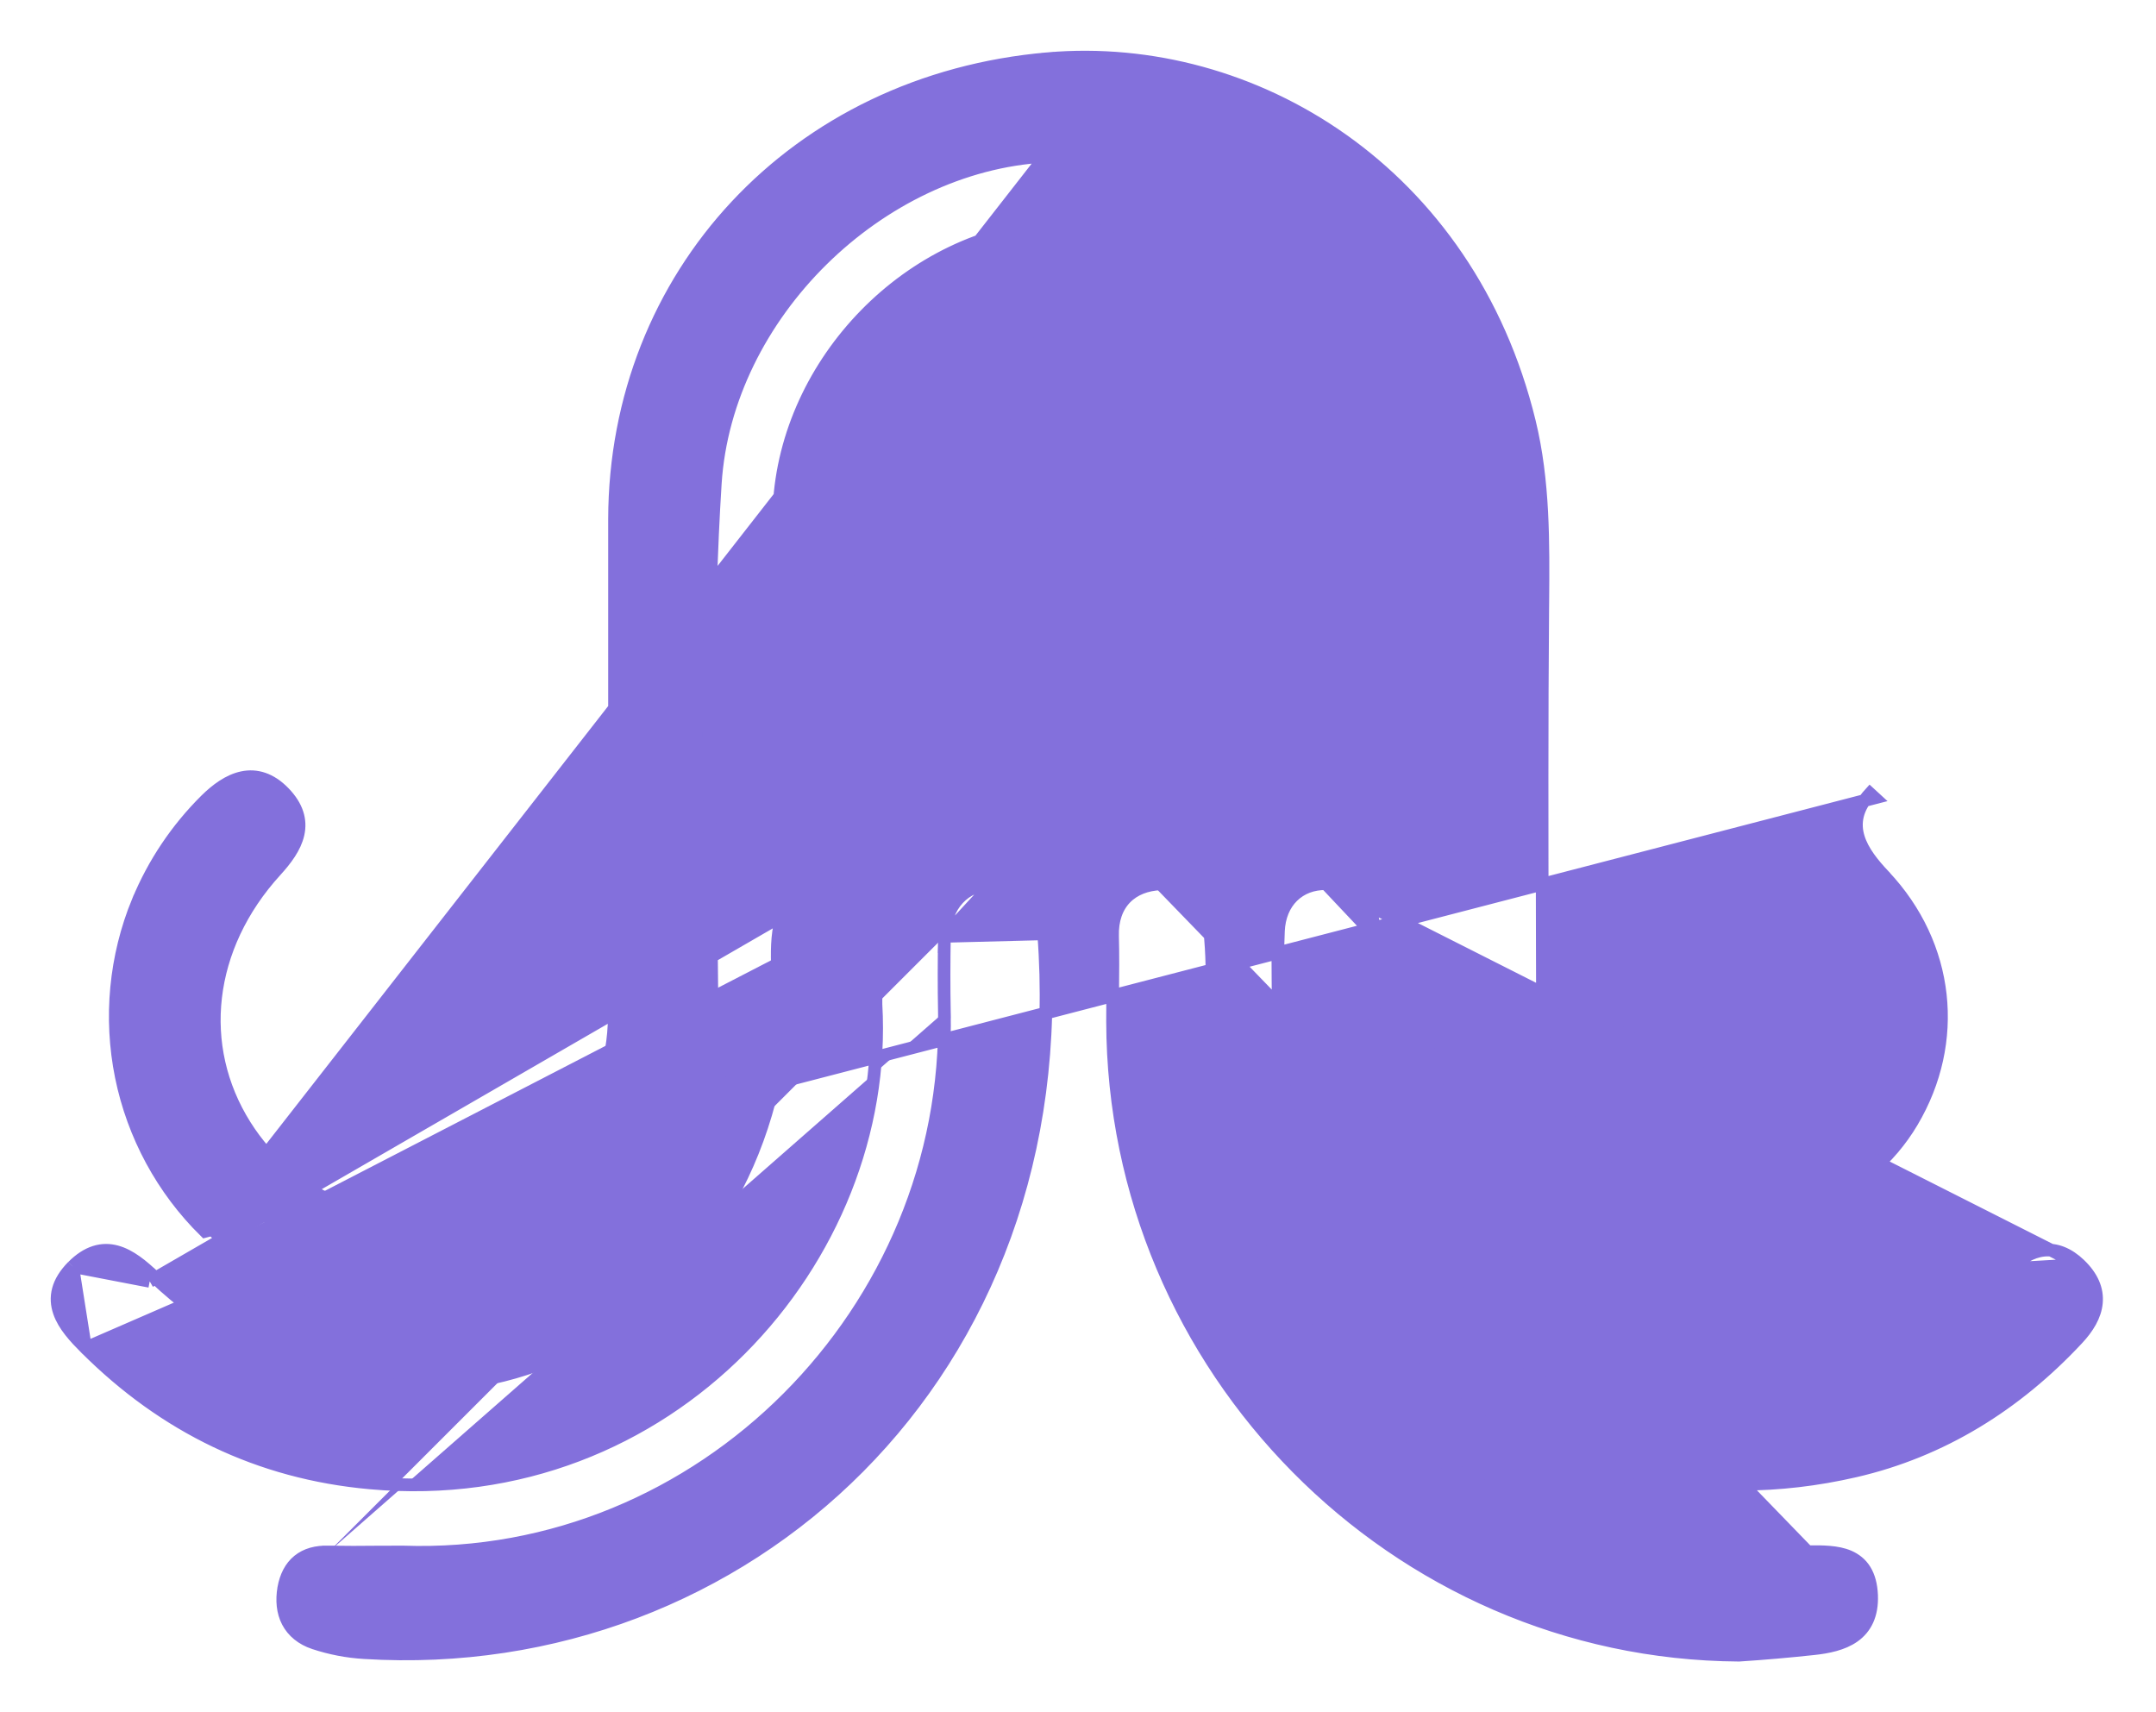 <svg width="34" height="27" viewBox="0 0 34 27" fill="none" xmlns="http://www.w3.org/2000/svg">
<path d="M2.361 20.205L2.429 20.133C5.819 23.342 10.95 21.87 12.136 17.351C12.292 16.759 12.278 16.155 12.264 15.536C12.261 15.389 12.258 15.242 12.257 15.093M2.361 20.205L13.029 14.037L13.026 13.937C12.864 13.943 12.73 13.982 12.621 14.053C12.512 14.124 12.435 14.222 12.381 14.334C12.275 14.552 12.255 14.832 12.257 15.093M2.361 20.205L2.429 20.133C2.248 19.961 2.051 19.796 1.837 19.738C1.727 19.708 1.611 19.706 1.493 19.744C1.375 19.782 1.26 19.857 1.147 19.971L1.146 19.971M2.361 20.205L1.146 19.971M12.257 15.093L12.357 15.092L12.257 15.093C12.257 15.093 12.257 15.093 12.257 15.093ZM1.146 19.971C1.028 20.092 0.953 20.212 0.92 20.335C0.887 20.459 0.897 20.577 0.935 20.688C1.007 20.901 1.185 21.091 1.348 21.255L1.349 21.255M1.146 19.971L1.349 21.255M1.349 21.255C2.593 22.499 4.089 23.226 5.833 23.383C10.552 23.812 14.045 19.843 13.814 15.838M1.349 21.255L13.814 15.838M28.505 24.468H28.506L28.526 24.468C28.735 24.467 28.971 24.465 29.157 24.545C29.257 24.589 29.346 24.656 29.41 24.76C29.473 24.863 29.508 24.993 29.515 25.155L29.515 25.155C29.527 25.464 29.42 25.672 29.235 25.803C29.059 25.927 28.825 25.974 28.6 25.998C28.209 26.04 27.824 26.074 27.426 26.1L27.419 26.1V26.1C22 26.065 17.56 21.582 17.545 16.109V16.108C17.545 15.957 17.546 15.806 17.547 15.655C17.55 15.357 17.553 15.06 17.545 14.763L17.545 14.763C17.538 14.508 17.61 14.304 17.75 14.16C17.889 14.018 18.083 13.947 18.301 13.937L28.505 24.468ZM28.505 24.468C28.294 24.47 28.076 24.479 27.859 24.487C27.69 24.494 27.523 24.501 27.36 24.504C26.982 24.512 26.611 24.502 26.252 24.439L26.252 24.439M28.505 24.468L26.252 24.439M26.252 24.439C21.537 23.609 18.9 19.634 19.099 15.788C19.123 15.413 19.116 15.037 19.077 14.664L19.077 14.662M26.252 24.439L19.077 14.662M19.077 14.662C19.053 14.455 18.971 14.268 18.837 14.135M19.077 14.662L18.837 14.135M14.893 14.765L14.893 14.765C14.898 14.525 14.973 14.32 15.109 14.173C15.246 14.024 15.437 13.942 15.658 13.934C15.658 13.934 15.658 13.934 15.658 13.934L14.893 14.765ZM14.893 14.765C14.887 15.162 14.885 15.559 14.893 15.957M14.893 14.765L16.459 14.725C16.992 21.668 11.718 26.431 5.745 26.06C5.476 26.044 5.21 25.993 4.954 25.908L4.953 25.908C4.76 25.843 4.619 25.727 4.538 25.572C4.458 25.418 4.442 25.235 4.475 25.042L4.475 25.041C4.508 24.861 4.581 24.712 4.705 24.611C4.829 24.51 4.991 24.467 5.181 24.473M5.181 24.473C5.181 24.473 5.182 24.473 5.182 24.473L5.179 24.573L5.181 24.473C5.181 24.473 5.181 24.473 5.181 24.473ZM5.181 24.473C5.441 24.478 5.699 24.477 5.959 24.474C6.09 24.474 6.222 24.473 6.354 24.473H6.357L6.357 24.473C11.066 24.636 14.99 20.667 14.893 15.957M14.893 15.957L14.993 15.955L14.893 15.957C14.893 15.957 14.893 15.957 14.893 15.957ZM32.797 19.942L32.797 19.942C32.994 20.132 33.08 20.334 33.06 20.544C33.041 20.748 32.923 20.939 32.76 21.113C31.794 22.149 30.624 22.88 29.253 23.196C24.406 24.314 20.108 20.802 20.157 15.791C20.157 15.682 20.156 15.572 20.154 15.46C20.151 15.201 20.149 14.939 20.161 14.68C20.171 14.456 20.249 14.267 20.384 14.134C20.519 14.001 20.703 13.931 20.911 13.935M32.797 19.942L20.911 13.935M32.797 19.942C32.616 19.768 32.423 19.693 32.225 19.715C32.032 19.737 31.854 19.849 31.693 20.006L31.693 20.006M32.797 19.942L31.693 20.006M20.911 13.935C21.128 13.939 21.322 14.005 21.462 14.145C21.602 14.287 21.675 14.49 21.675 14.745L20.911 13.935ZM31.693 20.006C31.67 20.028 31.647 20.051 31.625 20.073C31.554 20.143 31.486 20.21 31.415 20.274L31.415 20.274M31.693 20.006L31.415 20.274M31.415 20.274L31.414 20.275M31.415 20.274L31.414 20.275M31.414 20.275C29.775 21.785 27.85 22.212 25.769 21.591M31.414 20.275L25.769 21.591M13.814 15.838C13.814 15.746 13.812 15.656 13.81 15.568C13.806 15.395 13.802 15.226 13.813 15.056L13.814 15.838ZM18.837 14.135C18.701 14.001 18.517 13.926 18.301 13.937L18.837 14.135ZM25.769 21.591C23.675 20.963 22.379 19.475 21.829 17.316C21.654 16.628 21.663 15.938 21.671 15.233L25.769 21.591ZM16.488 2.463L16.488 2.463L3.305 19.346C4.63 20.66 6.695 21.04 8.387 20.282C10.078 19.524 11.143 17.741 11.128 15.861L11.228 15.86C11.228 15.86 11.228 15.86 11.228 15.86C11.223 15.245 11.214 14.63 11.206 14.015C11.175 11.881 11.145 9.75 11.28 7.625C11.45 4.963 13.866 2.607 16.488 2.463ZM1.913 16.977C2.102 17.905 2.562 18.755 3.234 19.417L29.563 12.582L29.489 12.514C29.489 12.514 29.489 12.514 29.489 12.514C29.386 12.627 29.322 12.743 29.293 12.861C29.264 12.981 29.273 13.097 29.307 13.207C29.373 13.424 29.537 13.626 29.71 13.809L29.71 13.81C30.742 14.905 30.899 16.431 30.153 17.689L30.153 17.689C29.437 18.896 27.981 19.473 26.598 19.094C25.22 18.717 24.327 17.482 24.325 15.931C24.324 15.586 24.323 15.241 24.322 14.896C24.318 13.127 24.314 11.358 24.329 9.589V9.589C24.329 9.559 24.33 9.529 24.33 9.499C24.338 8.552 24.346 7.584 24.119 6.652L24.119 6.652C23.158 2.712 19.758 0.648 16.529 0.925L16.538 1.024L16.529 0.925C12.525 1.269 9.7 4.351 9.691 8.185V8.185V8.192V8.2V8.207V8.214V8.221V8.228V8.235V8.242V8.249V8.257V8.264V8.271V8.278V8.285V8.292V8.299V8.307V8.314V8.321V8.328V8.335V8.342V8.349V8.356V8.364V8.371V8.378V8.385V8.392V8.399V8.406V8.413V8.421V8.428V8.435V8.442V8.449V8.456V8.463V8.47V8.478V8.485V8.492V8.499V8.506V8.513V8.52V8.527V8.535V8.542V8.549V8.556V8.563V8.57V8.577V8.584V8.592V8.599V8.606V8.613V8.62V8.627V8.634V8.641V8.649V8.656V8.663V8.67V8.677V8.684V8.691V8.698V8.706V8.713V8.72V8.727V8.734V8.741V8.748V8.755V8.763V8.77V8.777V8.784V8.791V8.798V8.805V8.812V8.82V8.827V8.834V8.841V8.848V8.855V8.862V8.869V8.877V8.884V8.891V8.898V8.905V8.912V8.919V8.926V8.934V8.941V8.948V8.955V8.962V8.969V8.976V8.983V8.991V8.998V9.005V9.012V9.019V9.026V9.033V9.04V9.048V9.055V9.062V9.069V9.076V9.083V9.09V9.097V9.105V9.112V9.119V9.126V9.133V9.14V9.147V9.154V9.162V9.169V9.176V9.183V9.19V9.197V9.204V9.211V9.219V9.226V9.233V9.24V9.247V9.254V9.261V9.268V9.276V9.283V9.29V9.297V9.304V9.311V9.318V9.325V9.333V9.34V9.347V9.354V9.361V9.368V9.375V9.382V9.39V9.397V9.404V9.411V9.418V9.425V9.432V9.439V9.447V9.454V9.461V9.468V9.475V9.482V9.489V9.496V9.504V9.511V9.518V9.525V9.532V9.539V9.546V9.553V9.561V9.568V9.575V9.582V9.589V9.596V9.603V9.61V9.618V9.625V9.632V9.639V9.646V9.653V9.66V9.667V9.675V9.682V9.689V9.696V9.703V9.71V9.717V9.724V9.732V9.739V9.746V9.753V9.76V9.767V9.774V9.781V9.788V9.796V9.803V9.81V9.817V9.824V9.831V9.838V9.845V9.853V9.86V9.867V9.874V9.881V9.888V9.895V9.902V9.91V9.917V9.924V9.931V9.938V9.945V9.952V9.959V9.967V9.974V9.981V9.988V9.995V10.002V10.009V10.016V10.024V10.031V10.038V10.045V10.052V10.059V10.066V10.073V10.081V10.088V10.095V10.102V10.109V10.116V10.123V10.13V10.137V10.145V10.152V10.159V10.166V10.173V10.18V10.187V10.194V10.202V10.209V10.216V10.223V10.23V10.237V10.244V10.252V10.259V10.266V10.273V10.28V10.287V10.294V10.301V10.309V10.316V10.323V10.33V10.337V10.344V10.351V10.358V10.366V10.373V10.38V10.387V10.394V10.401V10.408V10.415V10.422V10.43V10.437V10.444V10.451V10.458V10.465V10.472V10.479V10.487V10.494V10.501V10.508V10.515V10.522V10.529V10.536V10.544V10.551V10.558V10.565V10.572V10.579V10.586V10.593V10.601V10.608V10.615V10.622V10.629V10.636V10.643V10.65V10.658V10.665V10.672V10.679V10.686V10.693V10.7V10.707V10.714V10.722V10.729V10.736V10.743V10.75V10.757V10.764V10.771V10.779V10.786V10.793V10.8V10.807V10.814V10.821V10.829V10.836V10.843V10.85V10.857V10.864V10.871V10.878V10.886V10.893V10.9V10.907V10.914V10.921V10.928V10.935V10.942V10.95V10.957V10.964V10.971V10.978V10.985V10.992V10.999V11.007V11.014V11.021V11.028V11.035V11.042V11.049V11.056V11.063V11.071V11.078V11.085V11.092V11.099V11.106V11.113V11.12V11.128V11.135V11.142V11.149V11.156V11.163V11.17V11.178V11.185V11.192V11.199V11.206V11.213V11.22V11.227V11.235V11.242V11.249V11.256V11.263V11.27V11.277V11.284V11.291V11.299V11.306V11.313V11.32V11.327V11.334V11.341V11.348V11.356V11.363V11.37V11.377V11.384V11.391V11.398V11.405V11.412V11.42V11.427V11.434V11.441V11.448V11.455V11.462V11.47V11.477V11.484V11.491V11.498V11.505V11.512V11.519V11.527V11.534V11.541V11.548V11.555V11.562V11.569V11.576V11.584V11.591V11.598V11.605V11.612V11.619V11.626V11.633V11.64V11.648V11.655V11.662V11.669V11.676V11.683V11.69V11.697V11.705V11.712V11.719V11.726V11.733V11.74V11.747V11.754V11.761V11.769V11.776V11.783V11.79V11.797V11.804V11.811V11.819V11.826V11.833C9.691 12.258 9.692 12.683 9.694 13.107C9.696 14.084 9.699 15.059 9.687 16.034L9.687 16.035C9.682 16.731 9.452 17.406 9.033 17.958C8.614 18.51 8.029 18.909 7.366 19.095C6.005 19.468 4.608 18.93 3.865 17.748L3.865 17.748C3.079 16.5 3.252 14.932 4.346 13.732L4.346 13.732C4.508 13.554 4.653 13.362 4.7 13.154C4.75 12.935 4.688 12.716 4.478 12.499C4.268 12.282 4.043 12.215 3.821 12.262C3.608 12.307 3.413 12.452 3.245 12.618L3.245 12.618C2.788 13.072 2.425 13.612 2.178 14.209L2.177 14.209C1.817 15.084 1.725 16.048 1.913 16.977ZM16.632 3.555L16.632 3.555C14.352 3.691 12.403 5.7 12.287 7.984C12.257 8.26 12.289 8.515 12.402 8.712C12.519 8.915 12.716 9.044 12.987 9.07C13.257 9.096 13.464 9.013 13.604 8.841C13.739 8.675 13.803 8.438 13.826 8.173L13.826 8.173C13.898 7.299 14.213 6.587 14.717 6.071C15.221 5.555 15.921 5.23 16.777 5.141C17.019 5.115 17.27 5.071 17.455 4.944C17.55 4.879 17.627 4.791 17.676 4.675C17.724 4.56 17.742 4.423 17.728 4.261C17.714 4.098 17.671 3.966 17.601 3.861C17.531 3.756 17.437 3.683 17.331 3.636C17.124 3.543 16.867 3.541 16.632 3.555ZM17.03 10.388L17.03 10.388C17.571 10.377 18.087 10.155 18.468 9.768C18.85 9.381 19.068 8.86 19.077 8.315L19.077 8.314C19.086 7.152 18.151 6.225 16.976 6.225L16.975 6.225C15.811 6.227 14.871 7.173 14.891 8.326C14.912 9.478 15.873 10.406 17.03 10.388ZM16.578 8.667C16.51 8.586 16.473 8.463 16.469 8.298C16.465 8.111 16.52 7.991 16.608 7.91C16.696 7.83 16.829 7.778 17.006 7.755C17.164 7.8 17.3 7.862 17.394 7.95C17.487 8.037 17.543 8.154 17.531 8.325C17.519 8.499 17.455 8.614 17.36 8.688C17.262 8.764 17.119 8.805 16.931 8.802C16.75 8.8 16.643 8.745 16.578 8.667Z" fill="#8370DC" stroke="#8370DC" stroke-width="0.2"/>
</svg>
